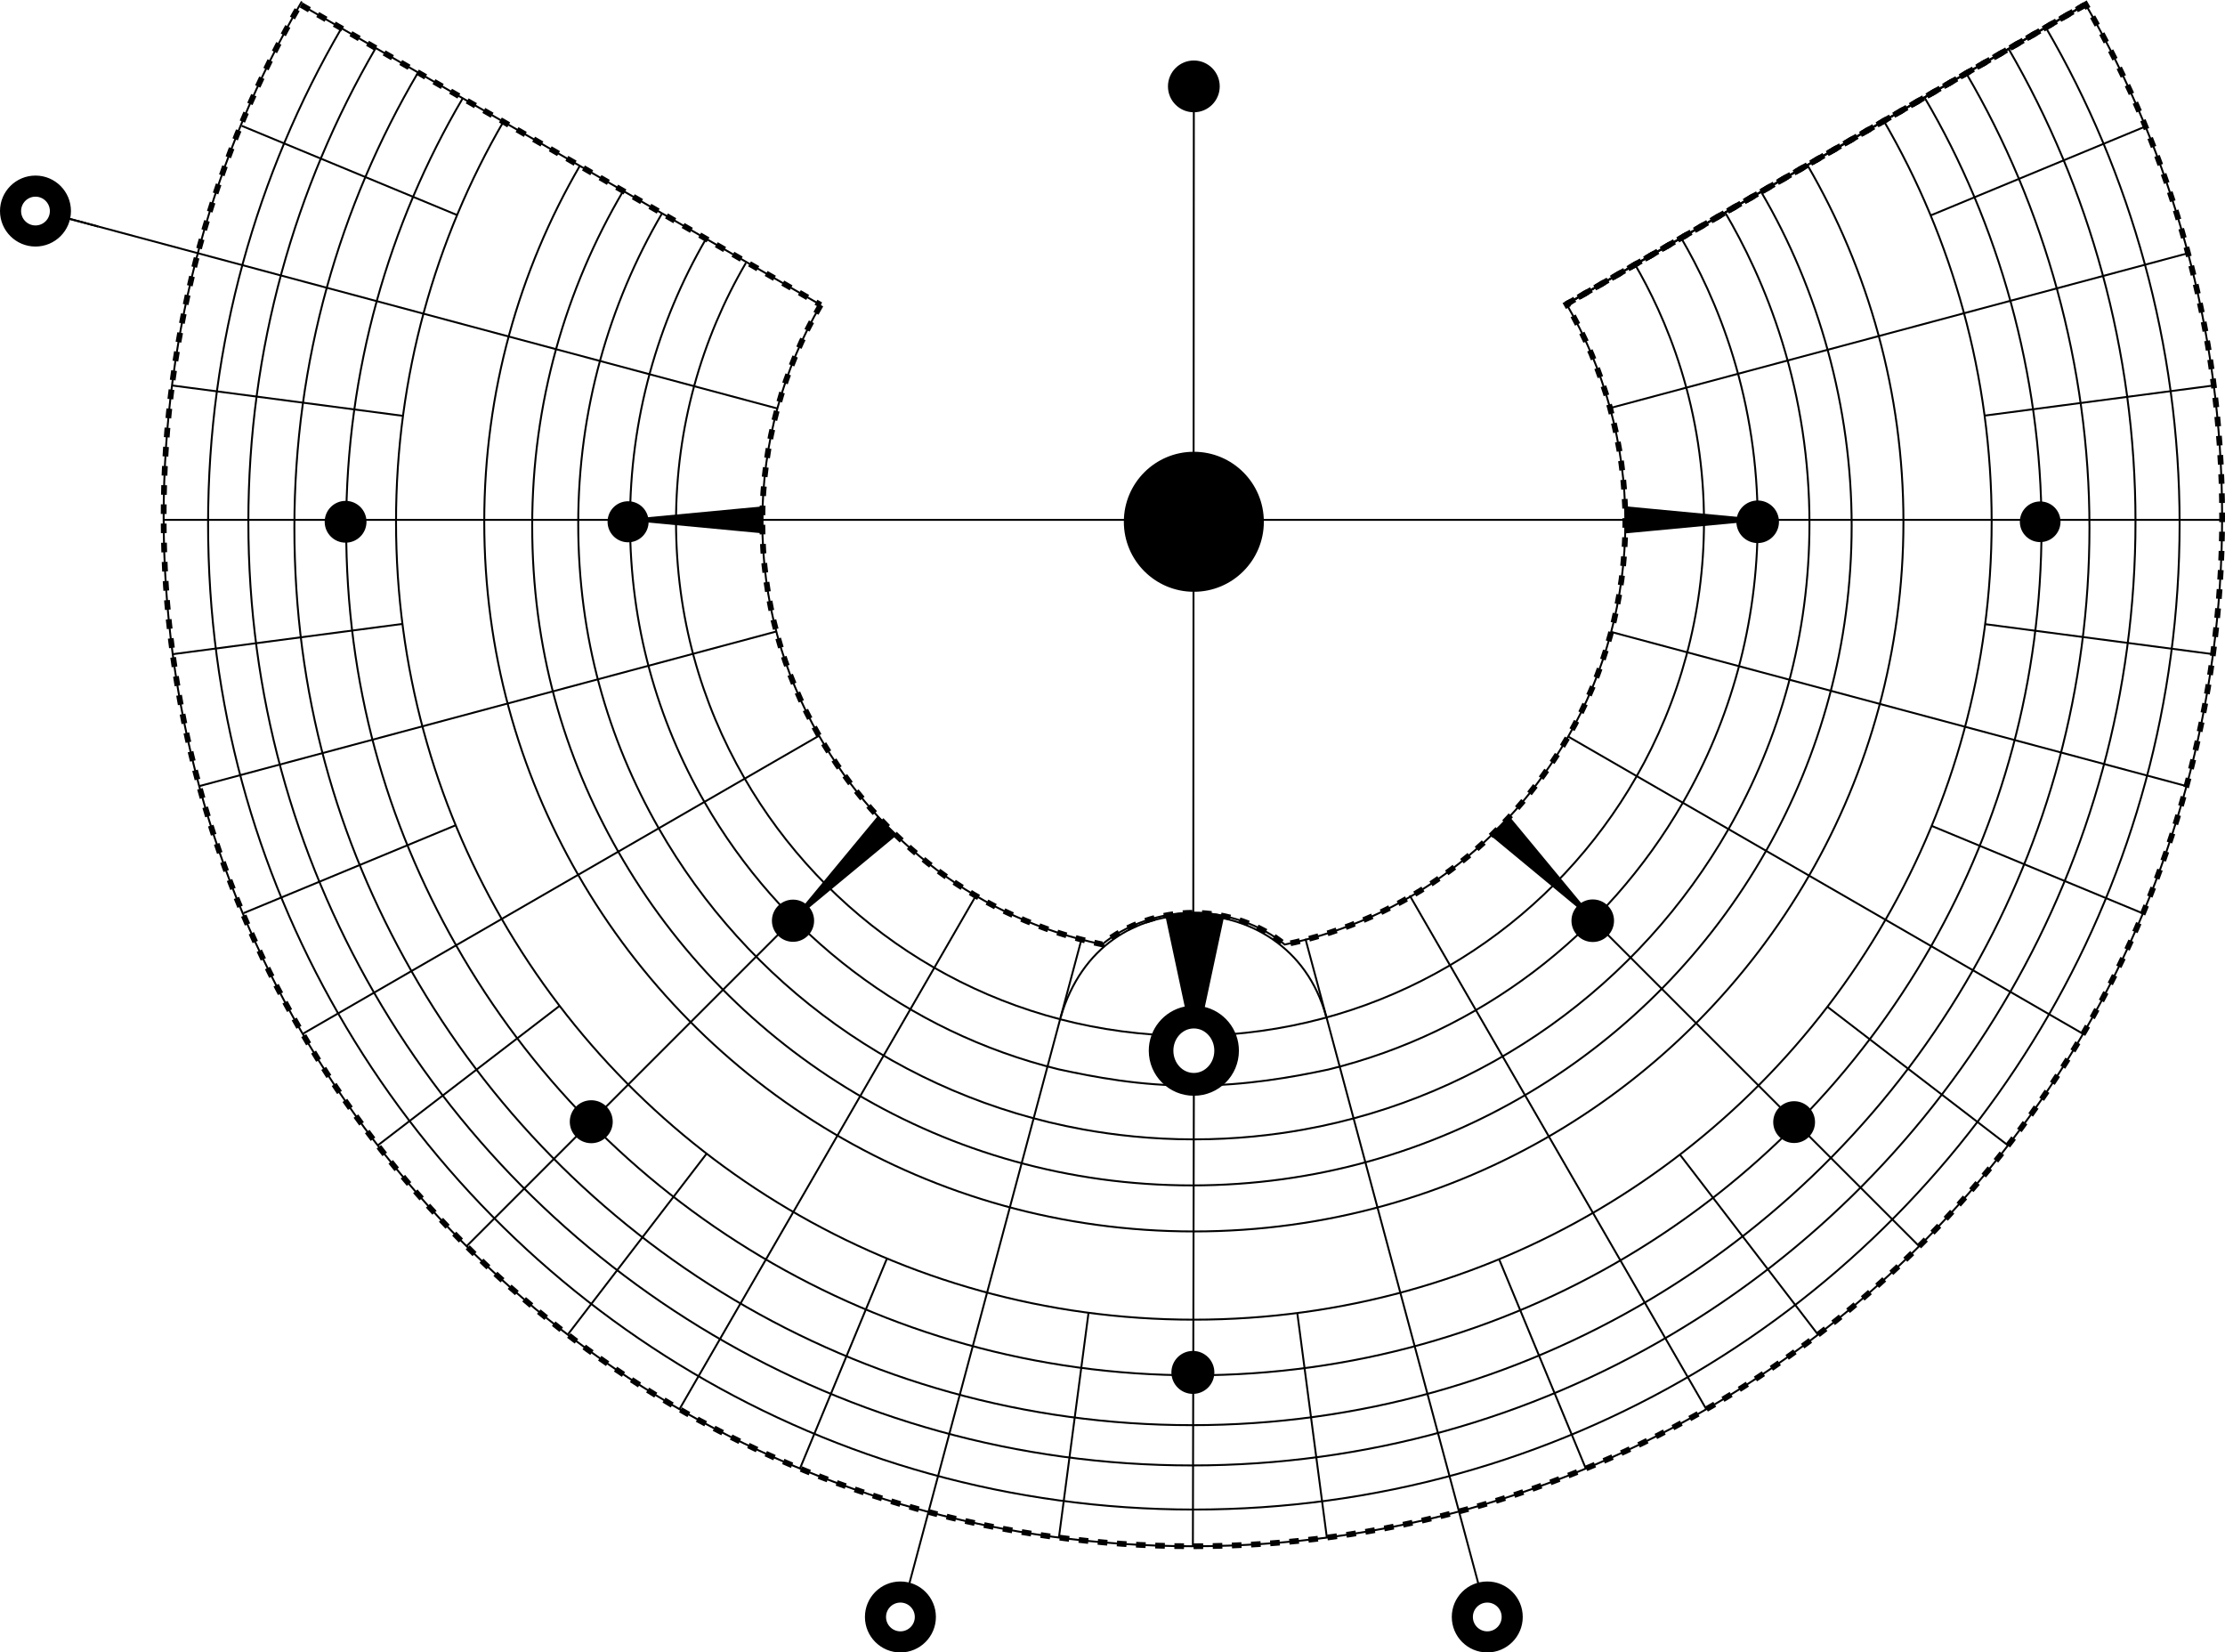 <?xml version="1.0" encoding="UTF-8"?>
<svg xmlns="http://www.w3.org/2000/svg" viewBox="0 0 1160.17 861.54">
  <defs>
    <style>
      .cls-1, .cls-2, .cls-3 {
        stroke: #000;
        stroke-miterlimit: 10;
      }

      .cls-1, .cls-3 {
        fill: none;
      }

      .cls-3 {
        stroke-width: 3px;
      }

      .cls-4 {
        stroke: #000;
        stroke-width: 3px;
        stroke-dasharray: 5,5;
        fill: none;
      }
    </style>
  </defs>
  <g id="Plazas">
    <g id="_3:00_B_Plaza" data-name="3:00 B Plaza">
      <circle class="cls-2" cx="916.5" cy="272.04" r="10.6"/>
    </g>
    <g id="_3:00_G_Plaza" data-name="3:00 G Plaza">
      <circle class="cls-2" cx="1063.8" cy="272.04" r="10.1"/>
    </g>
    <g id="_4:30_G_Plaza" data-name="4:30 G Plaza">
      <circle class="cls-2" cx="935.5" cy="585.04" r="10.4"/>
    </g>
    <g id="_4:30_B_Plaza" data-name="4:30 B Plaza">
      <circle class="cls-2" cx="830.5" cy="480.04" r="10.6"/>
    </g>
    <g id="_6:00_G_Plaza" data-name="6:00 G Plaza">
      <circle class="cls-2" cx="622" cy="715.54" r="10.7"/>
    </g>
    <g id="_7:30_G_Plaza" data-name="7:30 G Plaza">
      <circle class="cls-2" cx="308.3" cy="584.84" r="10.7"/>
    </g>
    <g id="_7:30_B_Plaza" data-name="7:30 B Plaza">
      <circle class="cls-2" cx="413.5" cy="480.04" r="10.5"/>
    </g>
    <g id="_9:00_G_Plaza" data-name="9:00 G Plaza">
      <circle class="cls-2" cx="180.2" cy="272.04" r="10.4"/>
    </g>
    <g id="_9:00_B_Plaza" data-name="9:00 B Plaza">
      <circle class="cls-2" cx="327.5" cy="272.04" r="10.2"/>
    </g>
  </g>
  <g id="_2024_Center_Camp" data-name="2024 Center Camp">
    <path id="Rod_s_Ring_Road" data-name="Rod&amp;apos;s Ring Road" class="cls-1" d="M553,530.54c10.96-37.65,39.86-53.5,68.75-53.5s59.78,16.34,69.75,53"/>
    <path class="cls-2" d="M637.85,477.48l-8.69,40.74-3.64,17.01c-.81-.2-1.66-.31-2.52-.31s-1.71.11-2.52.31l-3.63-17.01-8.69-40.74c3.88-.82,8.73-1.51,14.33-1.55,6.06-.04,11.27.69,15.36,1.55Z"/>
    <path class="cls-2" d="M627.31,525.31c-1.55-.33-3.16-.51-4.81-.51s-3.25.17-4.8.51c-10.4,2.2-18.2,11.43-18.2,22.49,0,12.71,10.29,23,23,23s23-10.29,23-23c0-11.06-7.8-20.29-18.19-22.49ZM622.5,559.91c-6.18,0-11.17-5.42-11.17-12.11,0-5.75,3.7-10.56,8.65-11.79.81-.2,1.66-.31,2.52-.31s1.71.11,2.52.31c4.96,1.23,8.65,6.04,8.65,11.79,0,6.68-5,12.11-11.17,12.11Z"/>
  </g>
  <g id="Portals">
    <g id="_9:00_Portal" data-name="9:00 Portal">
      <path class="cls-2" d="M328.5,271.04l69.09-6.51c-.06,2.11-.09,4.28-.09,6.51s.03,4.4.09,6.51l-69.09-6.51Z"/>
    </g>
    <g id="_7:30_Portal" data-name="7:30 Portal">
      <path class="cls-2" d="M413.62,479.47l44.26-53.46c1.45,1.54,2.96,3.09,4.53,4.67,1.57,1.57,3.13,3.08,4.67,4.54l-53.46,44.25Z"/>
    </g>
    <g id="_3:00_Portal" data-name="3:00 Portal">
      <path class="cls-2" d="M917.08,271.04l-69.09-6.51c.06,2.11.09,4.28.09,6.51s-.03,4.4-.09,6.51l69.09-6.51Z"/>
    </g>
    <g id="_4:30_Portal" data-name="4:30 Portal">
      <path class="cls-2" d="M830.96,479.47l-44.26-53.46c-1.45,1.54-2.96,3.09-4.53,4.67-1.57,1.57-3.13,3.08-4.67,4.54l53.46,44.25Z"/>
    </g>
  </g>
  <g id="Secondary_Radial_Roads" data-name="Secondary Radial Roads">
    <g id="_7:45" data-name="7:45">
      <line class="cls-1" x1="291.78" y1="524.43" x2="197" y2="597.16"/>
    </g>
    <g id="_7:15" data-name="7:15">
      <line class="cls-1" x1="368.45" y1="601.48" x2="296.27" y2="695.54"/>
    </g>
    <g id="_6:45" data-name="6:45">
      <line class="cls-1" x1="462.48" y1="656.15" x2="417.17" y2="765.54"/>
    </g>
    <g id="_6:15" data-name="6:15">
      <line class="cls-1" x1="567.58" y1="684.44" x2="552.16" y2="801.54"/>
    </g>
    <g id="_5:45" data-name="5:45">
      <line class="cls-1" x1="691.84" y1="801.54" x2="676.44" y2="684.57"/>
    </g>
    <g id="_5:15" data-name="5:15">
      <line class="cls-1" x1="826.83" y1="765.54" x2="781.66" y2="656.5"/>
    </g>
    <g id="_4:45" data-name="4:45">
      <line class="cls-1" x1="948" y1="695.89" x2="875.93" y2="601.96"/>
    </g>
    <g id="_4:15" data-name="4:15">
      <line class="cls-1" x1="1047" y1="597.16" x2="952.85" y2="524.91"/>
    </g>
    <g id="_3:45" data-name="3:45">
      <line class="cls-1" x1="1117" y1="476.08" x2="1007.21" y2="430.6"/>
    </g>
    <g id="_3:15" data-name="3:15">
      <line class="cls-1" x1="1154" y1="341.08" x2="1035.11" y2="325.42"/>
    </g>
    <g id="_2:45" data-name="2:45">
      <line class="cls-1" x1="1154" y1="201.01" x2="1034.84" y2="216.69"/>
    </g>
    <g id="_2:15" data-name="2:15">
      <line class="cls-1" x1="1118" y1="66.22" x2="1007" y2="112.19"/>
    </g>
        <g id="_9:45" data-name="9:45">
      <line class="cls-1" x1="238.35" y1="112.13" x2="126" y2="65.59"/>
    </g>
    <g id="_9:15" data-name="9:15">
      <line class="cls-1" x1="210.14" y1="216.82" x2="90" y2="201.01"/>
      </g>
    <g id="_8:45" data-name="8:45">
      <line class="cls-1" x1="209.88" y1="325.29" x2="90" y2="341.08"/>
      </g>
    <g id="_8:15" data-name="8:15">
      <line class="cls-1" x1="237.64" y1="430.25" x2="127" y2="476.08"/>
    </g>
  </g>
  <g id="Main_Radial_Roads" data-name="Main Radial Roads">
    <g id="_7:30" data-name="7:30">
      <line class="cls-1" x1="462.65" y1="430.39" x2="243.5" y2="649.54"/>
    </g>
    <g id="_7:00" data-name="7:00">
      <line class="cls-1" x1="509.18" y1="466.45" x2="354.4" y2="734.54"/>
    </g>
    <g id="_6:30" data-name="6:30">
      <polyline class="cls-1" points="471.57 835.31 474.15 825.65 564.01 489.36"/>
    </g>
    <g id="_6:00" data-name="6:00">
      <line class="cls-1" x1="622.5" y1="569.54" x2="622" y2="806.54"/>
      <polyline class="cls-1" points="622.21 476.04 622.35 271.04 622.5 45.04"/>
    </g>
    <g id="_5:30" data-name="5:30">
      <polyline class="cls-1" points="680.68 489.45 770.84 825.66 773.43 835.31"/>
      <polyline class="cls-1" points="622.08 270.91 622.15 271.19 622.21 271.4 622.22 271.42 622.24 271.5 622.24 271.51"/>
    </g>
    <g id="_5:00" data-name="5:00">
      <line class="cls-1" x1="889.6" y1="734.54" x2="735.07" y2="466.89"/>
      <polyline class="cls-1" points="622 271.04 622.21 271.4 622.22 271.42 622.25 271.47"/>
    </g>
    <g id="_4:30" data-name="4:30">
      <line class="cls-1" x1="1000.5" y1="649.54" x2="781.85" y2="430.89"/>
      <polyline class="cls-1" points="622 271.04 622.15 271.19 622.28 271.32"/>
    </g>
    <g id="_4:00" data-name="4:00">
      <line class="cls-1" x1="1086" y1="538.93" x2="817.69" y2="384.02"/>
    </g>
    <g id="_3:30" data-name="3:30">
      <line class="cls-1" x1="1140" y1="409.84" x2="840.1" y2="329.48"/>
      <polyline class="cls-1" points="51.28 118.12 36.05 114.04 26.38 111.44"/>
    </g>
    <g id="_3:00-9:00" data-name="3:00-9:00">
      <line class="cls-1" x1="85.5" y1="271.04" x2="1158.5" y2="271.04"/>
    </g>
    <g id="_2:30" data-name="2:30">
      <line class="cls-1" x1="1141" y1="131.98" x2="839.6" y2="212.74"/>
    </g>
    <g id="_9:30" data-name="9:30">
      <line class="cls-1" x1="405.33" y1="212.98" x2="51.28" y2="118.12"/>
      <polyline class="cls-1" points="51.28 118.12 36.05 114.04 26.38 111.44"/>
    </g>
    <g id="_8:30" data-name="8:30">
      <line class="cls-1" x1="404.83" y1="329.23" x2="104" y2="409.84"/>
    </g>
    <g id="_8:00" data-name="8:00">
      <line class="cls-1" x1="427.06" y1="383.59" x2="158" y2="538.93"/>
    </g>
    <g id="_10:00" data-name="10:00">
      <line class="cls-1" x1="157" y1="2.58" x2="427.93" y2="159"/>
    </g>
    <g id="_2:00" data-name="2:00">
      <line class="cls-1" x1="1087" y1="2.57" x2="816.82" y2="158.57"/>
    </g>
  </g>
  <g id="Ring_Roads" data-name="Ring Roads">
    <g id="A">
      <path class="cls-1" d="M636.56,539.57c4.5-.27,8.8-.64,12.89-1.08,87.31-9.38,162.07-60.69,203.73-133.4,22.47-39.2,35.32-84.63,35.32-133.05,0-27.71-4.21-54.44-12.02-79.59-7.18-23.09-16.38-41.57-24.17-54.96"/>
      <path class="cls-1" d="M388.94,137.06c-23.17,39.64-36.44,85.76-36.44,134.98s12.94,94.19,35.57,133.49c41.94,72.88,117.17,124.17,204.93,133.12,4.44.45,9.13.82,14.05,1.07"/>
    </g>
    <g id="B">
      <path class="cls-1" d="M368.16,124.48c-25.22,43.37-39.66,93.78-39.66,147.56s14.11,103.03,38.79,146.06c39.41,68.7,105.76,119.98,184.64,139.4,18.99,4.1,42.29,8.62,70.57,8.54,27.15-.08,51.57-4.45,70.06-8.4,78.95-19.3,145.38-70.48,184.9-139.11,24.83-43.13,39.04-93.15,39.04-146.49,0-29.97-4.49-58.89-12.82-86.13-8-26.15-18.39-46.96-27.09-61.86"/>
    </g>
    <g id="C">
      <path class="cls-1" d="M345.21,111.23c-27.79,47.51-43.71,102.8-43.71,161.81s15.26,111.98,41.98,158.81c46.15,80.91,126.47,139.79,221.3,157,15.99,2.9,35.49,5.19,57.72,5.19,21.98,0,41.28-2.24,57.15-5.09,94.92-17.05,175.35-75.83,221.63-156.67,26.86-46.93,42.22-101.29,42.22-159.24,0-32.91-4.95-64.66-14.15-94.56-8.82-28.64-20.25-51.4-29.81-67.68"/>
    </g>
    <g id="D">
      <path class="cls-1" d="M324.97,99.55c-30.16,51.15-47.47,110.8-47.47,174.49s16.31,119.85,44.87,169.99c59.18,103.93,170.97,174.01,299.13,174.01s240.26-70.28,299.38-174.44c28.4-50.04,44.62-107.91,44.62-169.56s-17.21-123-47.22-174.06"/>
    </g>
    <g id="E">
      <path class="cls-1" d="M302.33,86.48c-31.69,54.54-49.83,117.93-49.83,185.56s17.81,129.86,48.96,184.07c63.84,111.1,183.7,185.93,321.04,185.93s256.89-74.63,320.79-185.5c31.31-54.31,49.21-117.31,49.21-184.5s-18.24-131.35-50.08-185.99"/>
    </g>
    <g id="F">
      <path class="cls-1" d="M262.48,63.47c-35.6,61.31-55.98,132.56-55.98,208.57s20.05,146.09,55.11,207.07c71.8,124.85,206.53,208.93,360.89,208.93s288.78-83.88,360.64-208.5c35.21-61.07,55.36-131.93,55.36-207.5s-20.48-147.59-56.23-209"/>
    </g>
    <g id="G">
      <path class="cls-1" d="M241.28,51.23c-38.63,65.64-60.78,142.14-60.78,223.81s20.83,153.53,57.31,217.81c75.95,133.87,219.77,224.19,384.69,224.19s308.43-90.12,384.44-223.76c36.64-64.38,57.56-138.87,57.56-218.24s-22.25-158.51-61.03-224.24"/>
    </g>
    <g id="H">
      <path class="cls-1" d="M218,37.79c-40.99,69.57-64.5,150.66-64.5,237.25s22.19,163.04,61.03,231.25c80.52,141.4,232.61,236.75,406.97,236.75s326.76-95.54,407.22-237.18c38.69-68.11,60.78-146.88,60.78-230.82s-23.42-167.35-64.25-236.82"/>
    </g>
    <g id="I">
      <path class="cls-1" d="M195.91,25.04c-42.23,72.59-66.41,156.97-66.41,247s23.85,173.25,65.54,245.51c85,147.33,244.15,246.49,426.46,246.49s341.77-99.36,426.72-246.92c41.52-72.16,65.28-155.85,65.28-245.08s-24.09-174.07-66.16-246.57"/>
    </g>
    <g id="J">
      <path class="cls-1" d="M178.04,14.72c-44.22,75.9-69.54,164.15-69.54,258.32s24.66,180.1,67.81,255.32c88.63,154.56,255.25,258.68,446.19,258.68s357.25-103.92,445.95-258.24c43.29-75.32,68.05-162.65,68.05-255.76s-25.42-182.75-69.79-258.75"/>
    </g>
    <g id="Esplanade">
      <path class="cls-1" d="M427.93,159c-19.35,33.22-30.43,71.84-30.43,113.05s10.75,78.67,29.56,111.55c31.5,55.08,83.6,95.55,147.66,108.78,12.33-10.28,30.21-16.48,47.53-16.48s35.28,6.23,47.63,16.56c64.06-13.11,116.21-53.47,147.81-108.43,18.97-32.97,29.81-71.21,29.81-111.98s-11.17-80.17-30.68-113.48L1087,2.57"/>
    </g>
    <g id="K">
      <path class="cls-1" d="M816.82,158.57L1087,2.57l.5-.29c45.28,78.69,71.17,169.93,71.17,267.22s-26.06,189.14-71.61,268c-92.74,160.59-266.28,268.67-465.06,268.67s-372.32-108.08-465.06-268.67c-45.55-78.86-71.61-170.38-71.61-268S111.56,79.79,157.39.75"/>
    </g>
  </g>
  <g id="Joined_Borders" data-name="Joined Borders">
    <!-- First line -->
    <line class="cls-4" x1="157" y1="2.58" x2="427.93" y2="159"/>
    
    <!-- First path (top curve) -->
    <path class="cls-4" d="M427.93,159c-19.35,33.22-30.43,71.84-30.43,113.05s10.75,78.67,29.56,111.55c31.5,55.08,83.6,95.55,147.66,108.78,12.33-10.28,30.21-16.48,47.53-16.48s35.28,6.23,47.63,16.56c64.06-13.11,116.21-53.47,147.81-108.43,18.97-32.97,29.81-71.21,29.81-111.98s-11.17-80.17-30.68-113.48L1087,2.57"/>
    
    <!-- Second line -->
    <line class="cls-4" x1="1087" y1="2.57" x2="816.82" y2="158.57"/>
    
    <!-- Second path (bottom curve) -->
    <path class="cls-4" d="M816.82,158.57L1087,2.57l.5-.29c45.28,78.69,71.17,169.93,71.17,267.22s-26.06,189.14-71.61,268c-92.74,160.59-266.28,268.67-465.06,268.67s-372.32-108.08-465.06-268.67c-45.55-78.86-71.61-170.38-71.61-268S111.56,79.79,157.39.75"/>
  </g>
  <g id="Outposts">
    <g id="DPW">
      <path class="cls-2" d="M469.5,825.04c-9.94,0-18,8.06-18,18s8.06,18,18,18,18-8.06,18-18-8.06-18-18-18ZM469.5,851.04c-4.42,0-8-3.58-8-8s3.58-8,8-8,8,3.58,8,8-3.58,8-8,8Z"/>
    </g>
    <g id="Fire_Services_copy" data-name="Fire/Services copy">
      <path class="cls-2" d="M775.5,825.04c-9.94,0-18,8.06-18,18s8.06,18,18,18,18-8.06,18-18-8.06-18-18-18ZM775.5,851.04c-4.42,0-8-3.58-8-8s3.58-8,8-8,8,3.58,8,8-3.58,8-8,8Z"/>
    </g>
    <g id="_" data-name="??">
      <path class="cls-2" d="M18.5,92.04c-9.94,0-18,8.06-18,18s8.06,18,18,18,18-8.06,18-18-8.06-18-18-18ZM18.5,118.04c-4.42,0-8-3.58-8-8s3.58-8,8-8,8,3.58,8,8-3.58,8-8,8Z"/>
    </g>
  </g>
  <g id="The_Man" data-name="The Man">
    <circle class="cls-2" cx="622.5" cy="272.04" r="36"/>
  </g>
  <g id="The_Temple" data-name="The Temple">
    <circle class="cls-2" cx="622.5" cy="45.04" r="13"/>
  </g>
</svg>